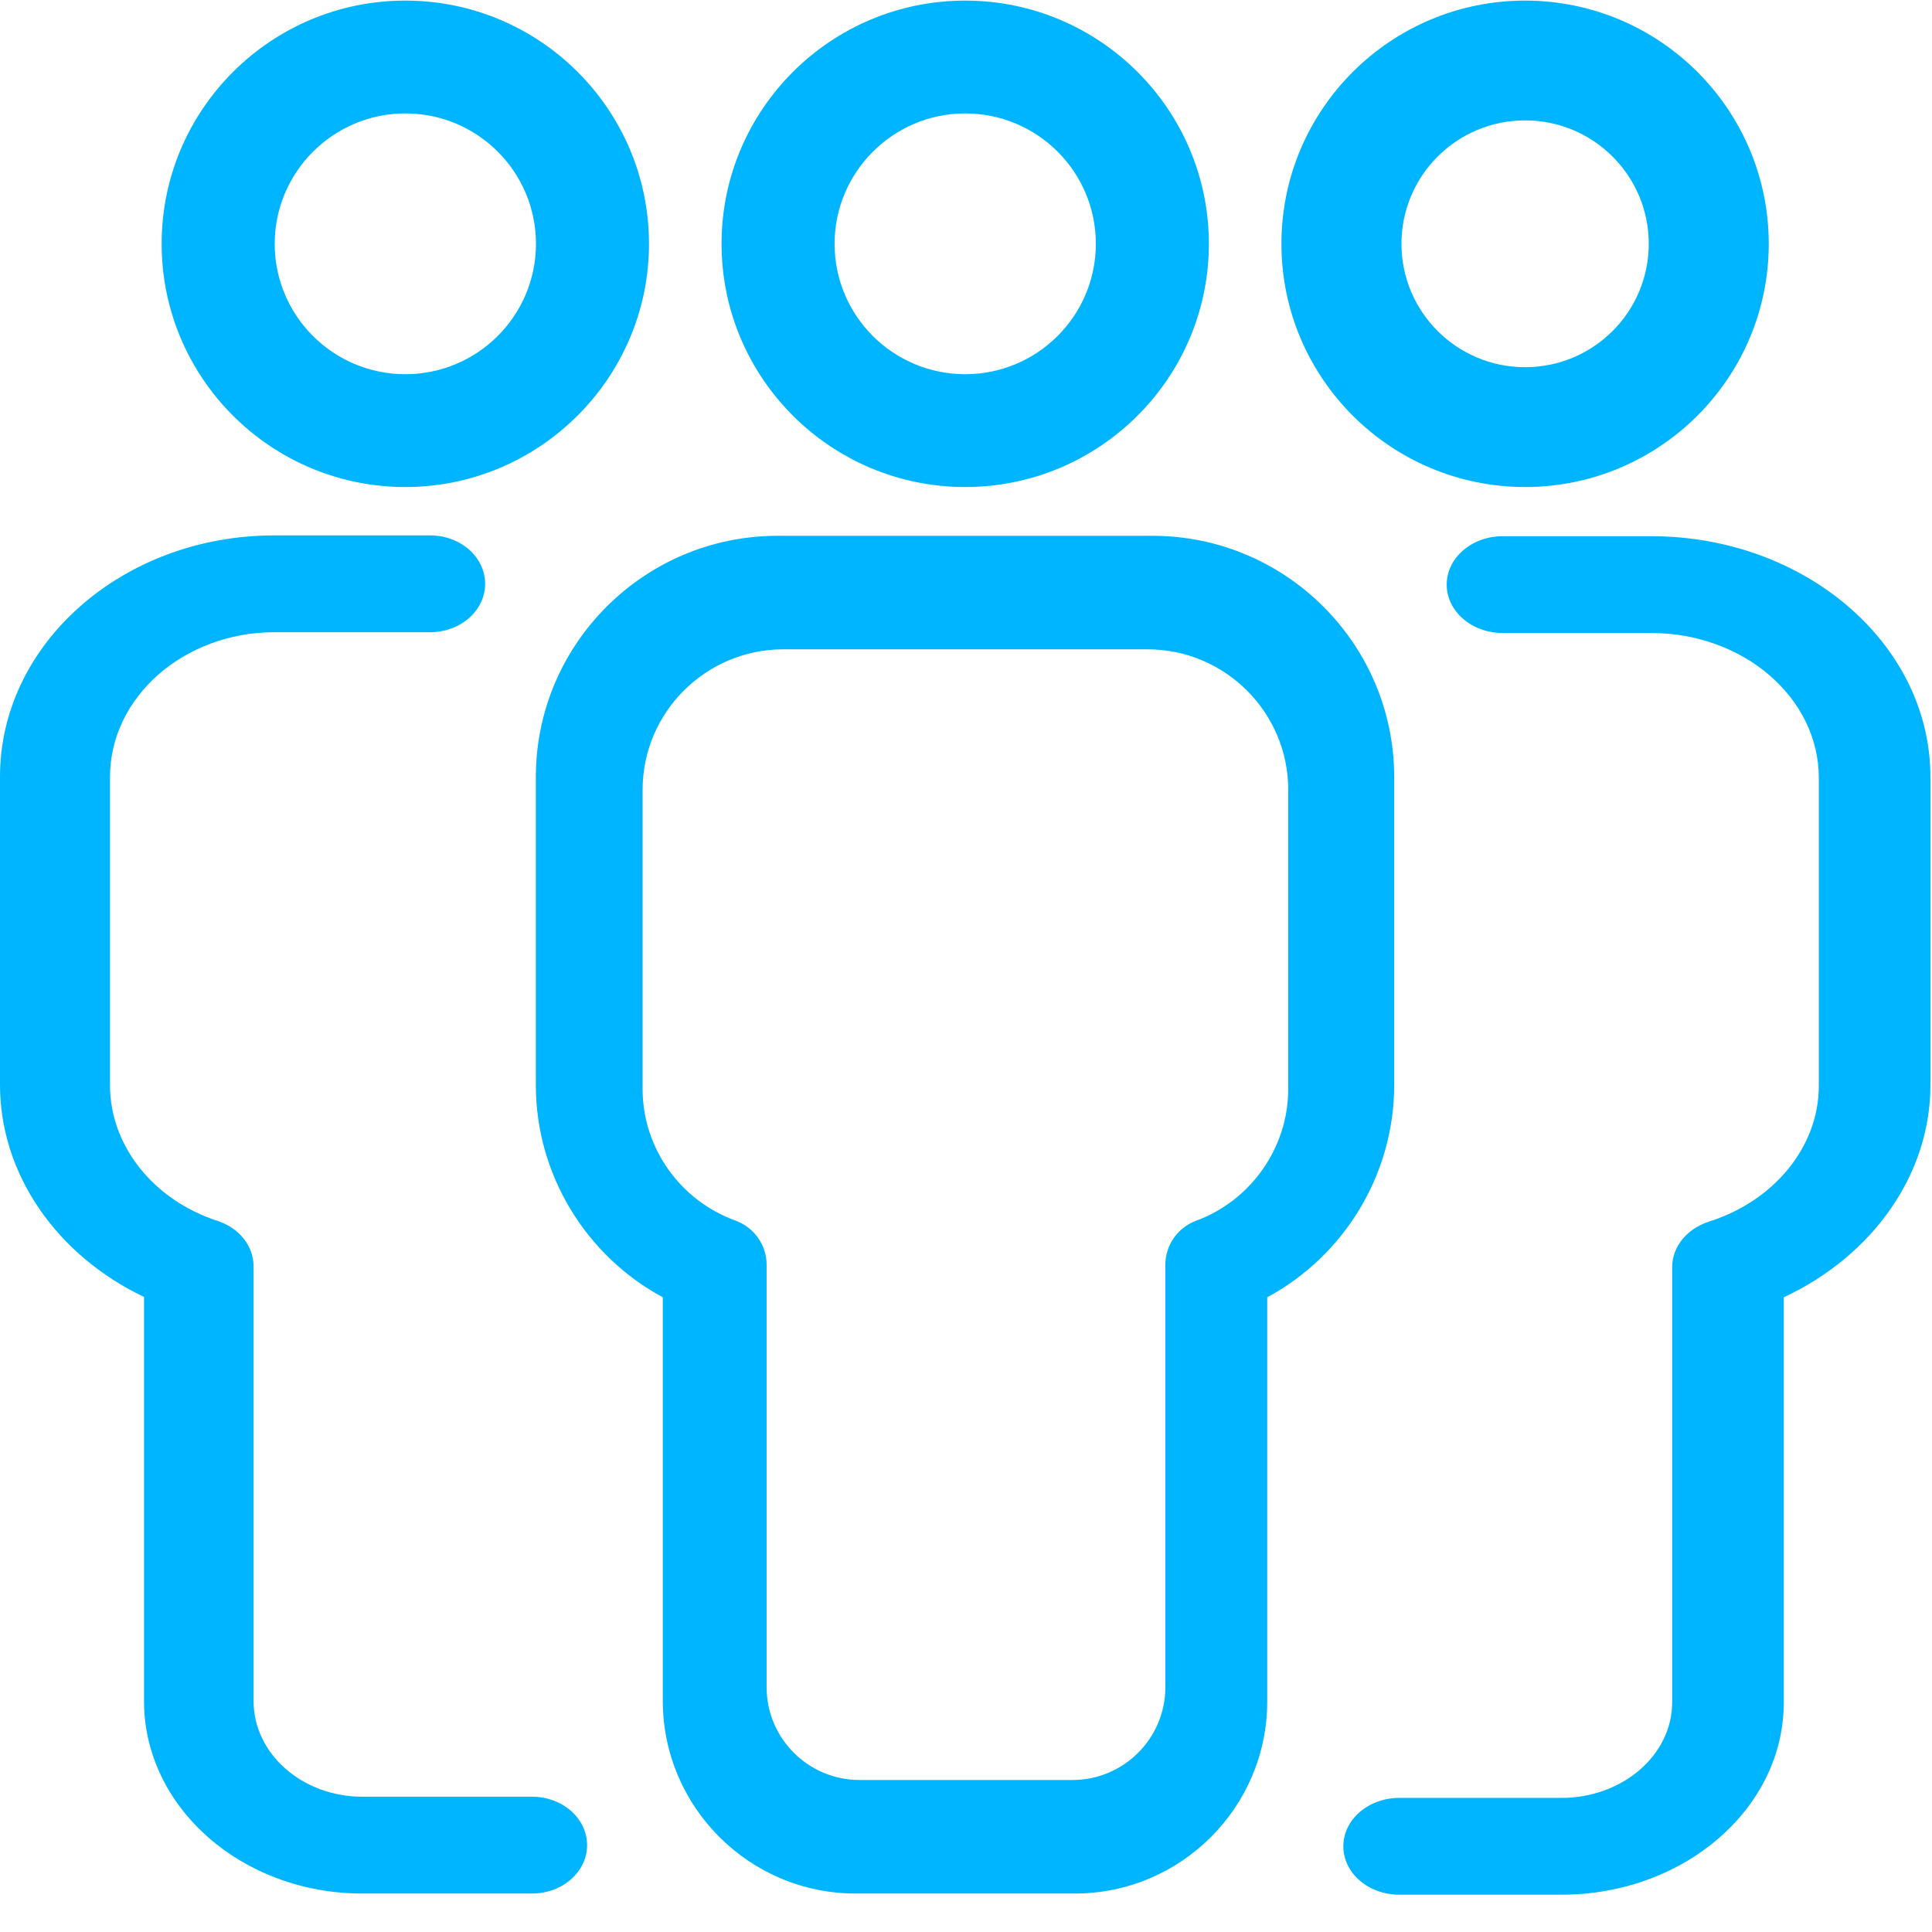 <?xml version="1.0" encoding="UTF-8" standalone="no"?>
<svg width="48px" height="48px" viewBox="0 0 48 48" version="1.1" xmlns="http://www.w3.org/2000/svg" xmlns:xlink="http://www.w3.org/1999/xlink">
    <!-- Generator: Sketch 41 (35326) - http://www.bohemiancoding.com/sketch -->
    <title>People_ icon</title>
    <desc>Created with Sketch.</desc>
    <defs></defs>
    <g id="Serviсes-desktop" stroke="none" stroke-width="1" fill="none" fill-rule="evenodd">
        <g id="Services_desktop" transform="translate(-327, -515)">
            <g id="header" transform="translate(1, 35)">
                <g id="3" transform="translate(326, 480)">
                    <g id="People_-icon">
                        <path d="M37.891,0.015 C34.55,0.015 31.837,2.723 31.837,6.057 C31.837,9.391 34.55,12.1 37.891,12.1 C41.231,12.1 43.944,9.391 43.944,6.057 C43.944,2.723 41.231,0.015 37.891,0.015 Z M37.891,9.123 C36.194,9.123 34.819,7.751 34.819,6.057 C34.819,4.364 36.194,2.991 37.891,2.991 C39.587,2.991 40.963,4.364 40.963,6.057 C40.963,7.751 39.587,9.123 37.891,9.123 Z" id="Shape" fill="#00B5FF"></path>
                        <path d="M23.98,12.1 C27.321,12.1 30.034,9.391 30.034,6.057 C30.034,2.723 27.321,0.015 23.98,0.015 C20.64,0.015 17.927,2.723 17.927,6.057 C17.927,9.391 20.64,12.1 23.98,12.1 Z M23.98,2.818 C25.773,2.818 27.226,4.268 27.226,6.057 C27.226,7.846 25.773,9.297 23.98,9.297 C22.188,9.297 20.735,7.846 20.735,6.057 C20.735,4.277 22.188,2.818 23.98,2.818 Z" id="Shape" fill="#00B5FF"></path>
                        <path d="M41.024,13.322 L37.335,13.322 C36.566,13.322 35.943,13.86 35.943,14.524 C35.943,15.189 36.566,15.727 37.335,15.727 L41.024,15.727 C43.321,15.727 45.188,17.34 45.188,19.325 L45.188,26.981 C45.188,28.477 44.091,29.836 42.45,30.354 C41.907,30.53 41.545,30.98 41.545,31.478 L41.545,42.292 C41.545,43.603 40.311,44.668 38.795,44.668 L34.767,44.668 C33.997,44.668 33.375,45.206 33.375,45.871 C33.375,46.536 33.997,47.073 34.767,47.073 L38.795,47.073 C41.839,47.073 44.317,44.932 44.317,42.302 L44.317,32.231 C46.535,31.195 47.961,29.171 47.961,26.961 L47.961,19.306 C47.961,16.001 44.849,13.322 41.024,13.322 Z" id="Shape" fill="#00B5FF"></path>
                        <path d="M21.257,47.044 L26.704,47.044 C29.339,47.044 31.484,44.903 31.484,42.273 L31.484,32.231 C33.404,31.195 34.638,29.171 34.638,26.961 L34.638,19.306 C34.638,16.001 31.944,13.312 28.633,13.312 L19.318,13.312 C16.007,13.312 13.313,16.001 13.313,19.306 L13.313,26.961 C13.313,29.171 14.547,31.195 16.467,32.231 L16.467,42.273 C16.477,44.903 18.622,47.044 21.257,47.044 Z M15.965,27.056 L15.965,19.625 C15.965,17.698 17.534,16.132 19.464,16.132 L28.507,16.132 C30.437,16.132 32.006,17.698 32.006,19.625 L32.006,27.056 C32.006,28.508 31.083,29.827 29.714,30.33 C29.258,30.501 28.953,30.937 28.953,31.421 L28.953,41.918 C28.953,43.19 27.917,44.224 26.643,44.224 L21.356,44.224 C20.082,44.224 19.046,43.19 19.046,41.918 L19.046,31.421 C19.046,30.937 18.741,30.501 18.285,30.33 C16.887,29.827 15.965,28.508 15.965,27.056 Z" id="Shape" fill="#00B5FF"></path>
                        <path d="M16.124,6.057 C16.124,2.723 13.411,0.015 10.07,0.015 C6.73,0.015 4.016,2.723 4.016,6.057 C4.016,9.391 6.73,12.1 10.07,12.1 C13.401,12.1 16.124,9.391 16.124,6.057 Z M6.825,6.057 C6.825,4.277 8.278,2.818 10.07,2.818 C11.863,2.818 13.316,4.268 13.316,6.057 C13.316,7.846 11.863,9.297 10.07,9.297 C8.278,9.297 6.825,7.846 6.825,6.057 Z" id="Shape" fill="#00B5FF"></path>
                        <path d="M9,47.044 L13.219,47.044 C13.975,47.044 14.586,46.506 14.586,45.842 C14.586,45.177 13.975,44.639 13.219,44.639 L9,44.639 C7.512,44.639 6.3,43.573 6.3,42.263 L6.3,31.459 C6.3,30.96 5.945,30.511 5.411,30.335 C3.811,29.816 2.733,28.467 2.733,26.961 L2.733,19.306 C2.733,17.321 4.567,15.707 6.823,15.707 L10.686,15.707 C11.442,15.707 12.053,15.17 12.053,14.505 C12.053,13.84 11.442,13.302 10.686,13.302 L6.811,13.302 C3.056,13.302 0,15.991 0,19.296 L0,26.952 C0,29.161 1.4,31.185 3.578,32.222 L3.578,42.263 C3.578,44.903 6.011,47.044 9,47.044 Z" id="Shape" fill="#00B5FF"></path>
                        <rect id="Rectangle-2" x="0" y="0" width="48" height="48"></rect>
                    </g>
                </g>
            </g>
        </g>
    </g>
</svg>